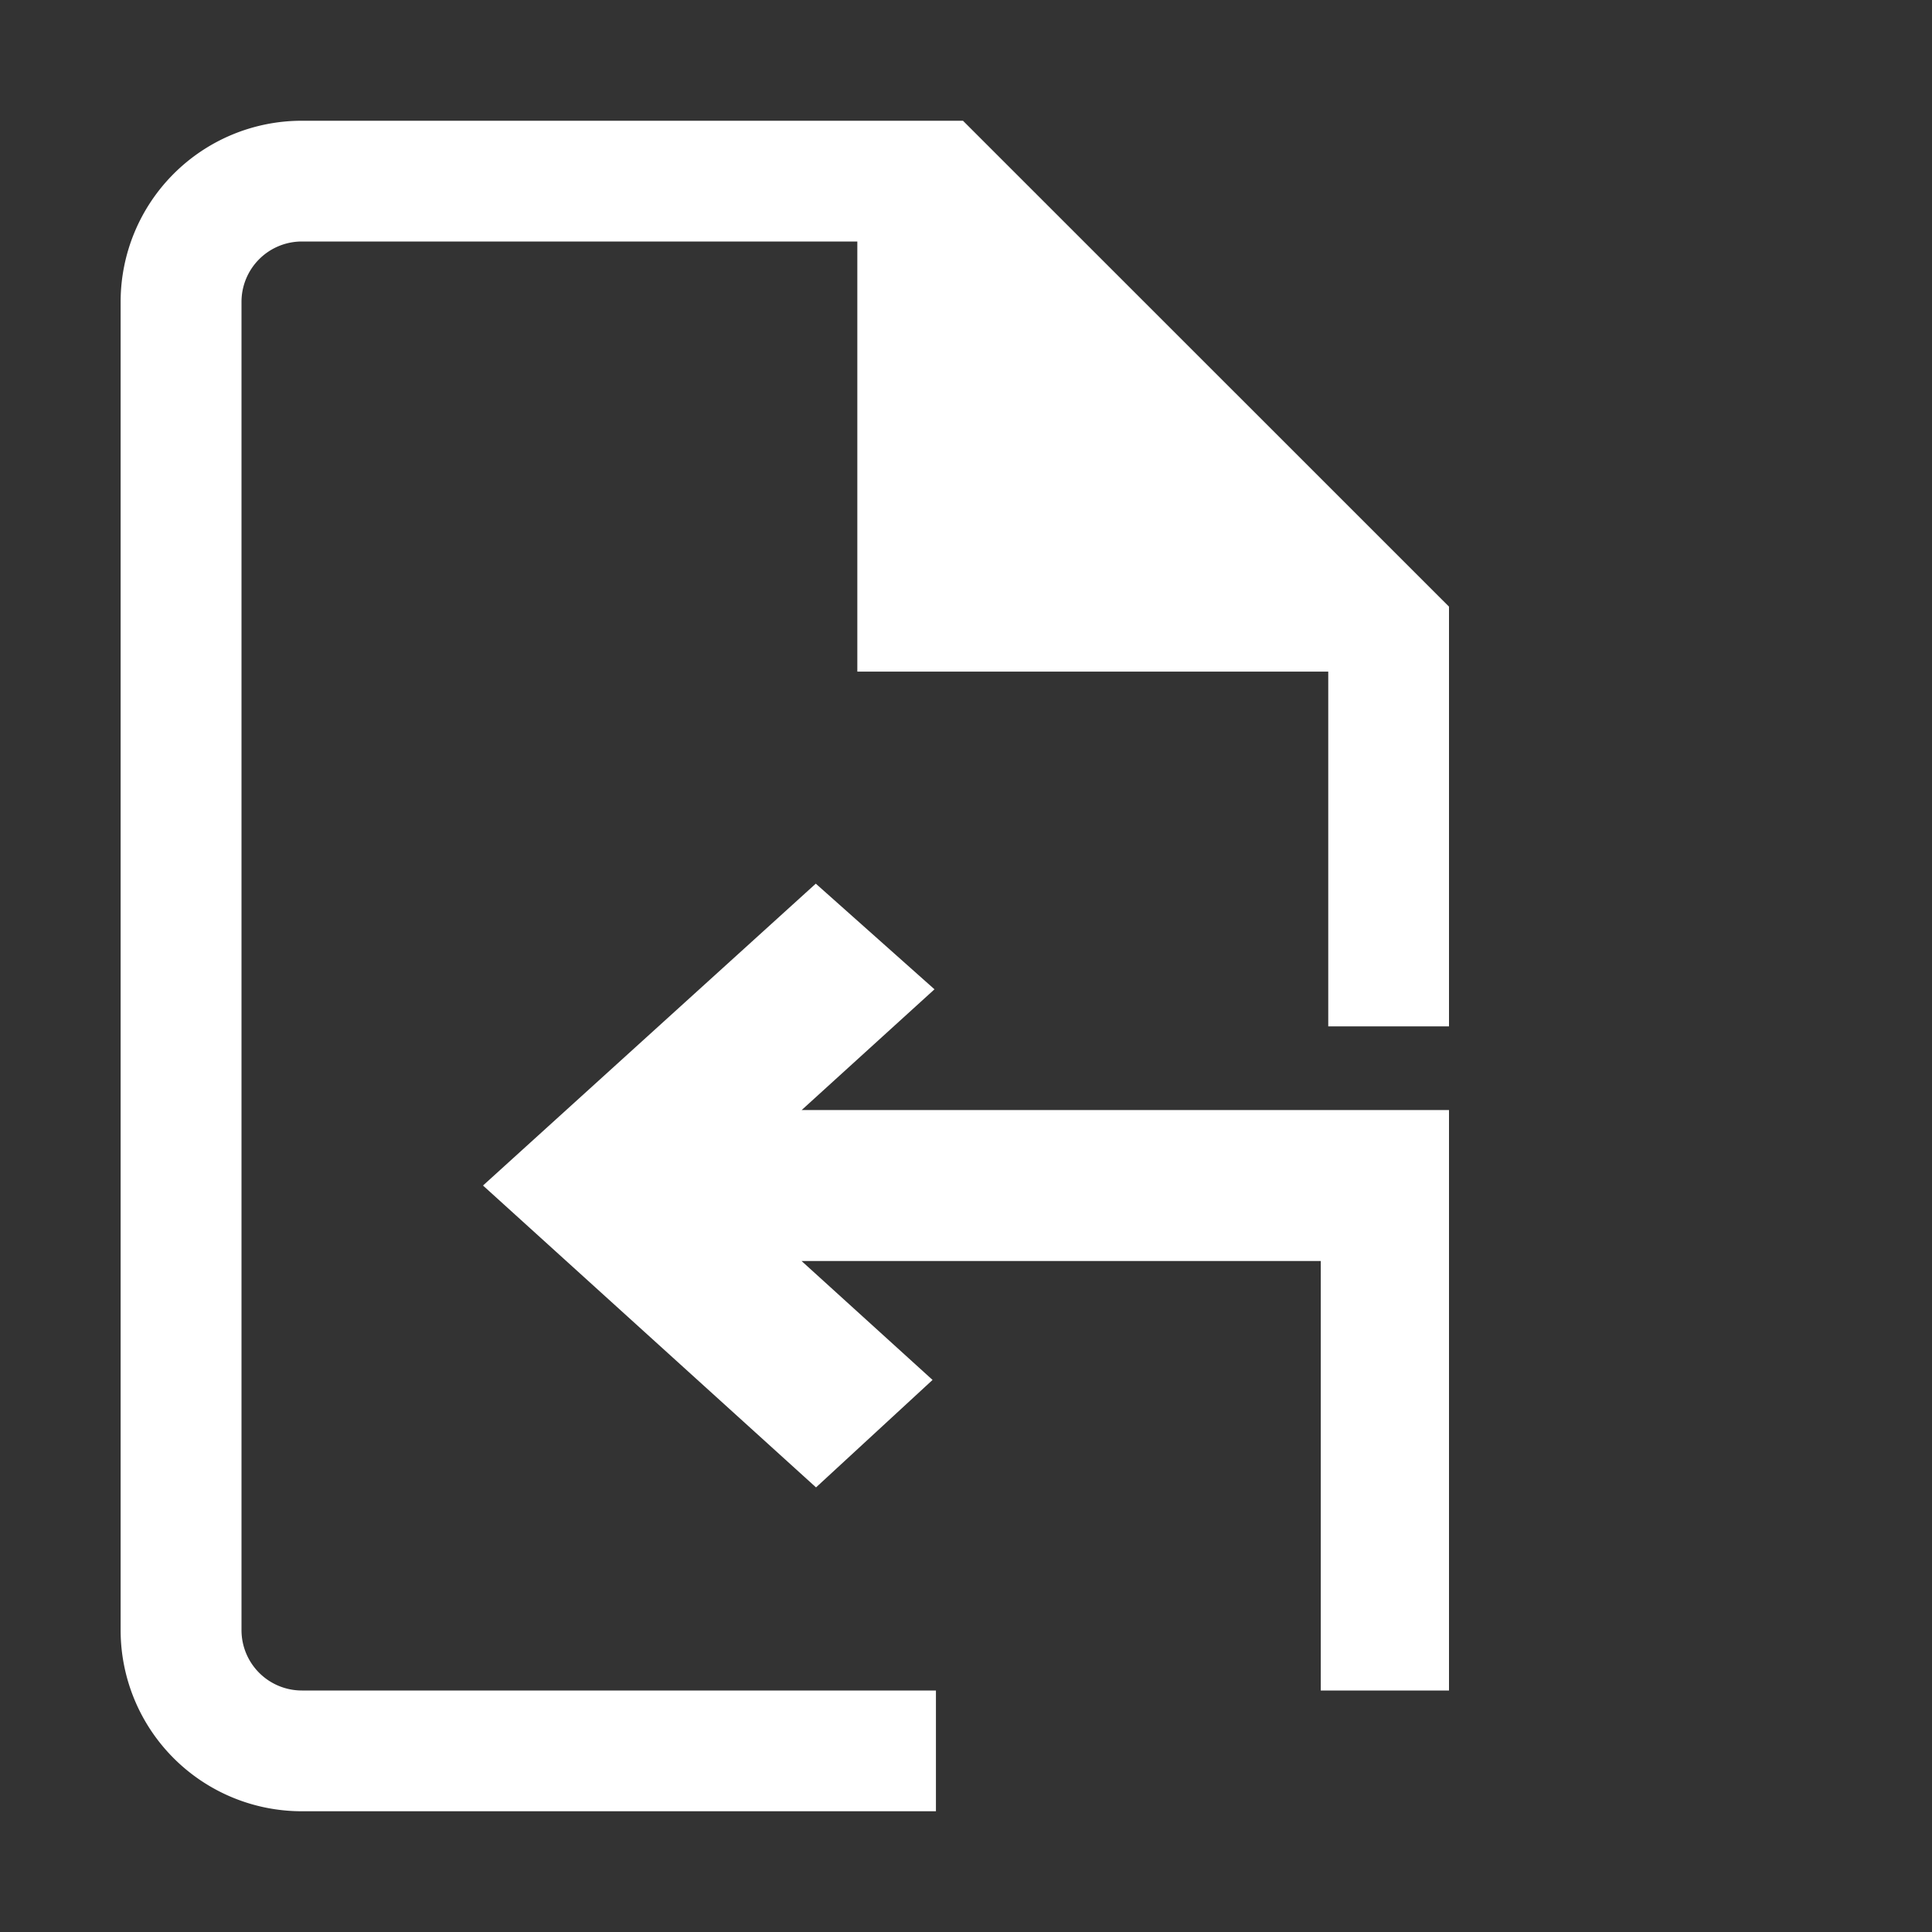 <svg xmlns="http://www.w3.org/2000/svg" width="16" height="16" viewBox="0 0 16 16">
  <rect x="0" y="0" width="16" height="16" fill="#333333" stroke="none"/>
  <g id="_16" data-name="16" transform="translate(-224 -35)">
    <rect id="사각형_147782" data-name="사각형 147782" width="16" height="16" transform="translate(224 35)" fill="none"/>
    <rect id="사각형_147783" data-name="사각형 147783" width="14" height="14" transform="translate(225 36)" fill="none"/>
    <g id="그룹_162602" data-name="그룹 162602">
      <path id="빼기_55" data-name="빼기 55" d="M-4082.25-1319h-5.251a1.5,1.5,0,0,1-1.5-1.5v-11a1.5,1.5,0,0,1,1.5-1.5h5.476l4.025,4.024v3.476h-1v-2.938h-3.9V-1332h-4.6a.5.5,0,0,0-.5.5v11a.5.5,0,0,0,.5.5h5.251v1Z" transform="translate(4314 1369)" fill="#fff"/>
      <path id="합치기_59" data-name="합치기 59" d="M-33.062-5.318V-8.875h-4.3l1.085.985-.965.89L-40-9.5l2.756-2.5.983.875-1.1,1H-32v4.807Z" transform="translate(268 54.318)" fill="#fff"/>
    </g>
  </g>
</svg>
